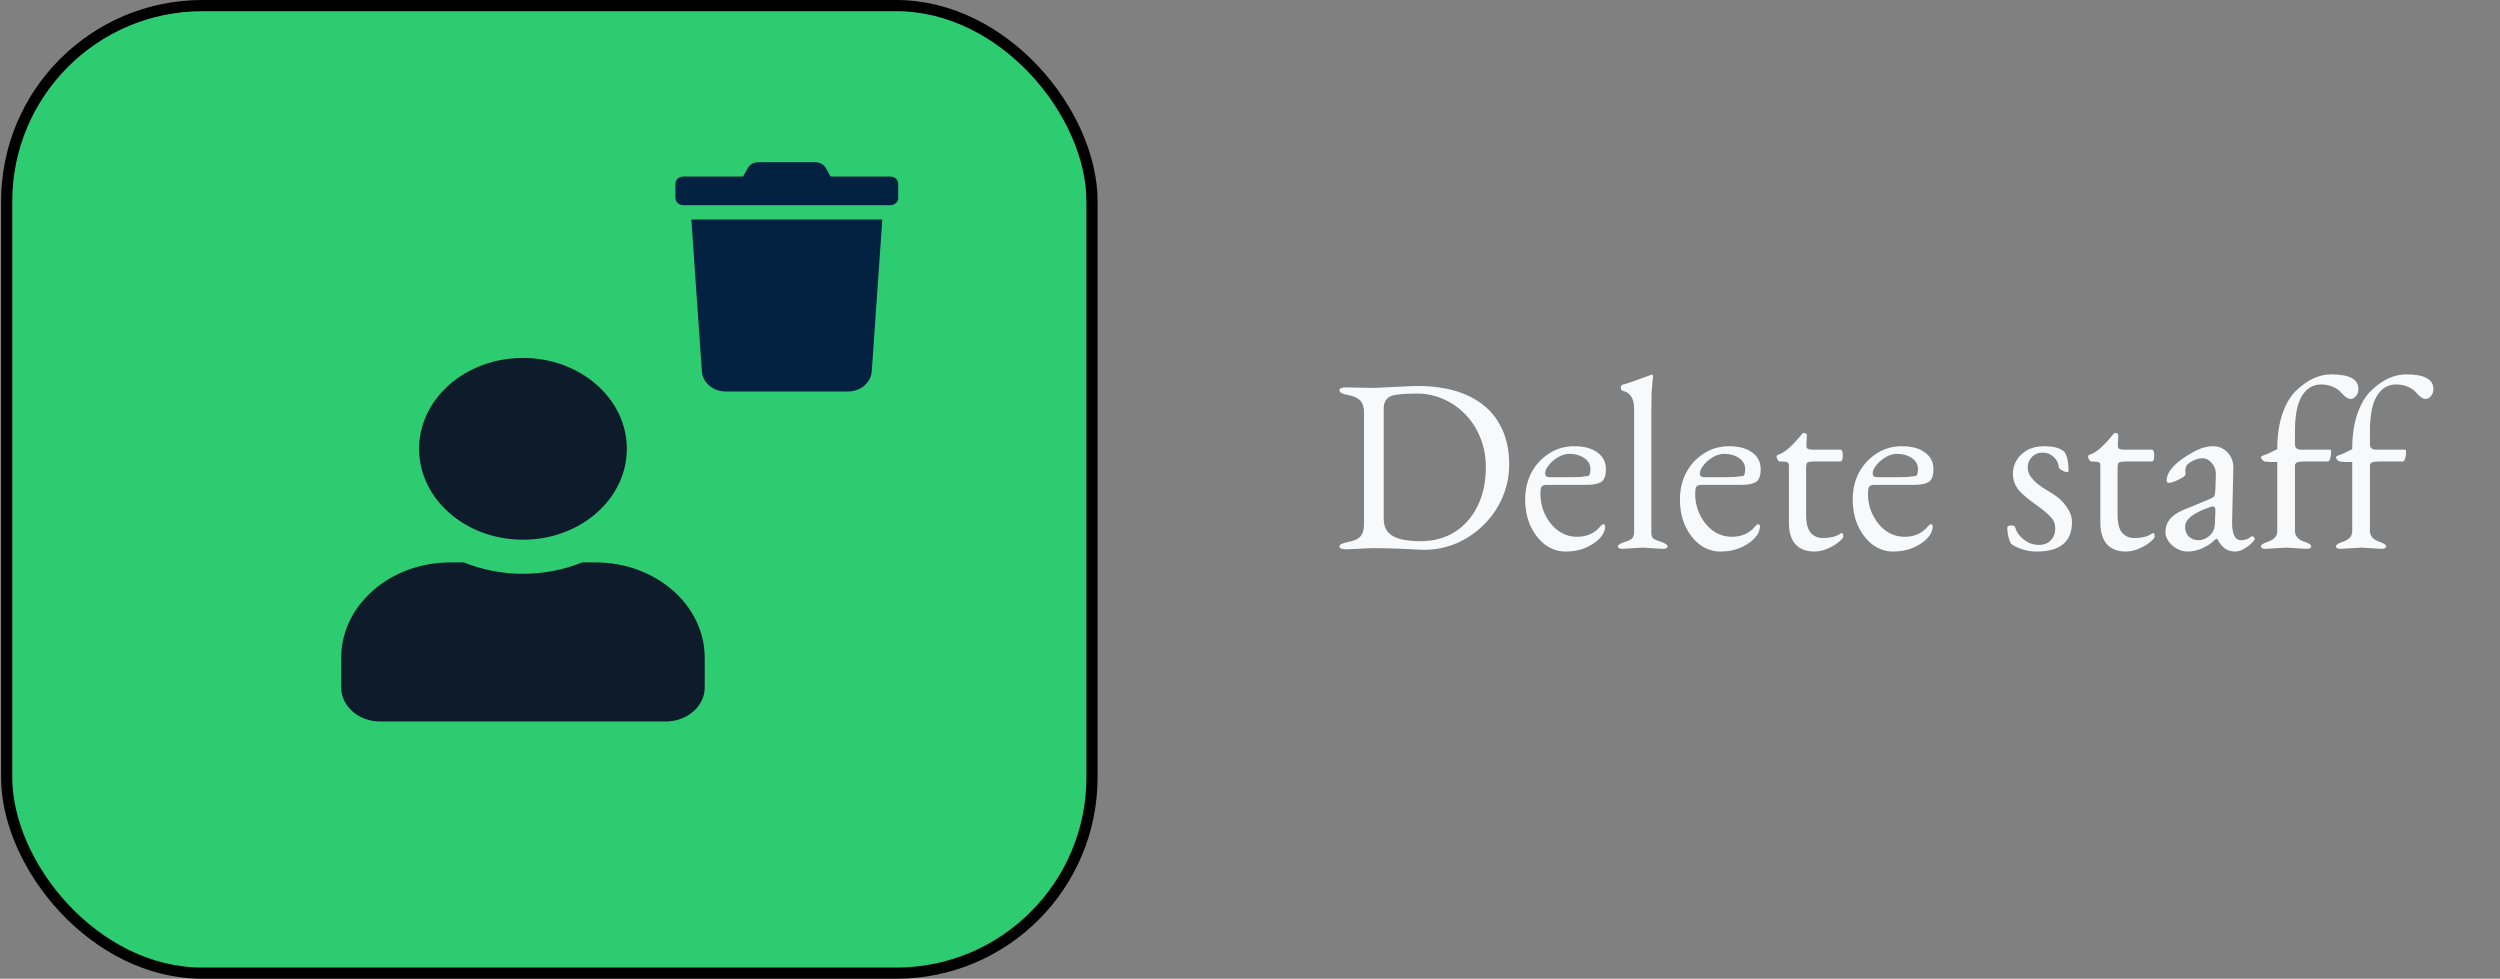 <svg width="447" height="175" viewBox="0 0 447 175" fill="none" xmlns="http://www.w3.org/2000/svg">
<rect x="0" y="0" width="447" height="175" fill="#808080" stroke="none"/>
<path d="M269.847 82.996C269.847 85.079 269.451 87.044 268.659 88.892C267.867 90.74 266.767 92.368 265.359 93.776C263.951 95.184 262.323 96.299 260.475 97.12C258.627 97.912 256.647 98.308 254.535 98.308C254.506 98.308 254.183 98.293 253.567 98.264C252.98 98.235 252.1 98.191 250.927 98.132C248.61 98.044 246.762 98 245.383 98L240.763 98.22C239.912 98.22 239.487 98.044 239.487 97.692C239.487 97.369 240.015 97.105 241.071 96.9C242.098 96.724 242.816 96.401 243.227 95.932C243.667 95.463 243.887 94.7 243.887 93.644V73.844C243.887 72.817 243.667 72.084 243.227 71.644C242.816 71.175 242.098 70.837 241.071 70.632C240.015 70.456 239.487 70.163 239.487 69.752C239.487 69.429 239.912 69.268 240.763 69.268L245.339 69.356H245.647L253.171 69.004C256.955 69.004 260.079 69.591 262.543 70.764C265.007 71.937 266.84 73.58 268.043 75.692C269.246 77.775 269.847 80.209 269.847 82.996ZM247.407 92.676C247.407 93.82 247.7 94.685 248.287 95.272C248.903 95.859 249.71 96.255 250.707 96.46C251.734 96.665 252.834 96.768 254.007 96.768C256.295 96.768 258.319 96.225 260.079 95.14C261.839 94.025 263.203 92.485 264.171 90.52C265.168 88.525 265.667 86.208 265.667 83.568C265.667 81.603 265.33 79.813 264.655 78.2C264.01 76.587 263.1 75.193 261.927 74.02C260.783 72.847 259.478 71.952 258.011 71.336C256.544 70.691 255.004 70.368 253.391 70.368C250.634 70.368 248.962 70.573 248.375 70.984C247.73 71.424 247.407 72.113 247.407 73.052V92.676ZM286.871 94.876C286.753 95.375 286.387 95.917 285.771 96.504C285.155 97.091 284.348 97.589 283.351 98C282.353 98.411 281.209 98.616 279.919 98.616C278.628 98.616 277.425 98.22 276.311 97.428C275.225 96.607 274.345 95.492 273.671 94.084C273.025 92.676 272.703 91.077 272.703 89.288C272.703 87.499 273.084 85.885 273.847 84.448C274.639 83.011 275.695 81.881 277.015 81.06C278.335 80.209 279.816 79.784 281.459 79.784C283.219 79.784 284.597 80.151 285.595 80.884C286.621 81.617 287.135 82.615 287.135 83.876C287.135 85.137 286.812 85.929 286.167 86.252C285.551 86.545 284.744 86.692 283.747 86.692H276.531C276.12 86.692 275.827 86.795 275.651 87C275.504 87.176 275.431 87.616 275.431 88.32C275.431 89.669 275.724 90.931 276.311 92.104C276.897 93.277 277.675 94.216 278.643 94.92C279.64 95.624 280.755 95.976 281.987 95.976C283.776 95.976 285.184 95.331 286.211 94.04C286.416 93.835 286.577 93.732 286.695 93.732C286.9 93.732 287.003 93.879 287.003 94.172C287.003 94.377 286.959 94.612 286.871 94.876ZM276.267 84.668C276.267 85.108 276.545 85.328 277.103 85.328H280.711C281.385 85.328 281.987 85.313 282.515 85.284C283.072 85.225 283.541 85.167 283.923 85.108C284.216 85.079 284.363 84.653 284.363 83.832C284.363 83.04 283.996 82.395 283.263 81.896C282.529 81.397 281.649 81.148 280.623 81.148C279.919 81.148 279.229 81.353 278.555 81.764C277.909 82.145 277.367 82.615 276.927 83.172C276.487 83.7 276.267 84.199 276.267 84.668ZM293.721 97.912L290.157 98.132C289.571 98.132 289.277 97.985 289.277 97.692C289.277 97.428 289.688 97.164 290.509 96.9C291.36 96.636 291.844 96.357 291.961 96.064C292.108 95.771 292.181 95.507 292.181 95.272V73.096C292.181 71.248 291.507 70.177 290.157 69.884C289.923 69.825 289.805 69.635 289.805 69.312C289.805 68.989 289.908 68.813 290.113 68.784C290.876 68.608 292.577 68.021 295.217 67.024H295.261L295.305 66.98C295.481 66.98 295.569 67.083 295.569 67.288L295.481 68.08C295.423 68.637 295.364 69.356 295.305 70.236C295.276 71.087 295.261 72.099 295.261 73.272V95.272C295.261 95.859 295.437 96.24 295.789 96.416C296.171 96.592 296.669 96.783 297.285 96.988C297.872 97.223 298.165 97.457 298.165 97.692C298.165 97.985 297.872 98.132 297.285 98.132L293.721 97.912ZM314.543 94.876C314.425 95.375 314.059 95.917 313.443 96.504C312.827 97.091 312.02 97.589 311.023 98C310.025 98.411 308.881 98.616 307.591 98.616C306.3 98.616 305.097 98.22 303.983 97.428C302.897 96.607 302.017 95.492 301.343 94.084C300.697 92.676 300.375 91.077 300.375 89.288C300.375 87.499 300.756 85.885 301.519 84.448C302.311 83.011 303.367 81.881 304.687 81.06C306.007 80.209 307.488 79.784 309.131 79.784C310.891 79.784 312.269 80.151 313.267 80.884C314.293 81.617 314.807 82.615 314.807 83.876C314.807 85.137 314.484 85.929 313.839 86.252C313.223 86.545 312.416 86.692 311.419 86.692H304.203C303.792 86.692 303.499 86.795 303.323 87C303.176 87.176 303.103 87.616 303.103 88.32C303.103 89.669 303.396 90.931 303.983 92.104C304.569 93.277 305.347 94.216 306.315 94.92C307.312 95.624 308.427 95.976 309.659 95.976C311.448 95.976 312.856 95.331 313.883 94.04C314.088 93.835 314.249 93.732 314.367 93.732C314.572 93.732 314.675 93.879 314.675 94.172C314.675 94.377 314.631 94.612 314.543 94.876ZM303.939 84.668C303.939 85.108 304.217 85.328 304.775 85.328H308.383C309.057 85.328 309.659 85.313 310.187 85.284C310.744 85.225 311.213 85.167 311.595 85.108C311.888 85.079 312.035 84.653 312.035 83.832C312.035 83.04 311.668 82.395 310.935 81.896C310.201 81.397 309.321 81.148 308.295 81.148C307.591 81.148 306.901 81.353 306.227 81.764C305.581 82.145 305.039 82.615 304.599 83.172C304.159 83.7 303.939 84.199 303.939 84.668ZM328.873 96.812C328.404 97.252 327.744 97.663 326.893 98.044C326.072 98.425 325.251 98.616 324.429 98.616C322.992 98.616 321.863 98.191 321.041 97.34C320.249 96.46 319.853 95.14 319.853 93.38V83.172C319.853 82.908 319.751 82.732 319.545 82.644C319.34 82.556 318.885 82.512 318.181 82.512C318.093 82.512 317.976 82.395 317.829 82.16C317.712 81.925 317.653 81.749 317.653 81.632C317.653 81.515 317.727 81.412 317.873 81.324C318.548 81.119 319.237 80.693 319.941 80.048C320.645 79.403 321.217 78.801 321.657 78.244C322.097 77.687 322.361 77.408 322.449 77.408C322.86 77.408 323.065 77.555 323.065 77.848L322.977 79.784C322.977 80.195 323.329 80.4 324.033 80.4H329.049C329.343 80.4 329.489 80.752 329.489 81.456C329.489 82.16 329.343 82.512 329.049 82.512H324.693C323.901 82.512 323.403 82.571 323.197 82.688C323.021 82.805 322.933 83.157 322.933 83.744V92.06C322.933 93.556 323.212 94.627 323.769 95.272C324.327 95.888 325.016 96.196 325.837 96.196C327.304 96.196 328.404 95.917 329.137 95.36C329.167 95.331 329.211 95.316 329.269 95.316C329.475 95.316 329.577 95.507 329.577 95.888C329.577 96.123 329.343 96.431 328.873 96.812ZM345.437 94.876C345.32 95.375 344.953 95.917 344.337 96.504C343.721 97.091 342.914 97.589 341.917 98C340.92 98.411 339.776 98.616 338.485 98.616C337.194 98.616 335.992 98.22 334.877 97.428C333.792 96.607 332.912 95.492 332.237 94.084C331.592 92.676 331.269 91.077 331.269 89.288C331.269 87.499 331.65 85.885 332.413 84.448C333.205 83.011 334.261 81.881 335.581 81.06C336.901 80.209 338.382 79.784 340.025 79.784C341.785 79.784 343.164 80.151 344.161 80.884C345.188 81.617 345.701 82.615 345.701 83.876C345.701 85.137 345.378 85.929 344.733 86.252C344.117 86.545 343.31 86.692 342.313 86.692H335.097C334.686 86.692 334.393 86.795 334.217 87C334.07 87.176 333.997 87.616 333.997 88.32C333.997 89.669 334.29 90.931 334.877 92.104C335.464 93.277 336.241 94.216 337.209 94.92C338.206 95.624 339.321 95.976 340.553 95.976C342.342 95.976 343.75 95.331 344.777 94.04C344.982 93.835 345.144 93.732 345.261 93.732C345.466 93.732 345.569 93.879 345.569 94.172C345.569 94.377 345.525 94.612 345.437 94.876ZM334.833 84.668C334.833 85.108 335.112 85.328 335.669 85.328H339.277C339.952 85.328 340.553 85.313 341.081 85.284C341.638 85.225 342.108 85.167 342.489 85.108C342.782 85.079 342.929 84.653 342.929 83.832C342.929 83.04 342.562 82.395 341.829 81.896C341.096 81.397 340.216 81.148 339.189 81.148C338.485 81.148 337.796 81.353 337.121 81.764C336.476 82.145 335.933 82.615 335.493 83.172C335.053 83.7 334.833 84.199 334.833 84.668ZM370.47 93.336C370.47 96.856 368.358 98.616 364.134 98.616C363.049 98.616 362.037 98.425 361.098 98.044C360.159 97.692 359.617 97.355 359.47 97.032C359.118 96.299 358.927 95.404 358.898 94.348C358.898 94.084 359.133 93.952 359.602 93.952C360.042 93.952 360.277 94.055 360.306 94.26C360.423 94.759 360.687 95.257 361.098 95.756C361.538 96.255 362.051 96.665 362.638 96.988C363.254 97.281 363.885 97.428 364.53 97.428C365.469 97.428 366.187 97.149 366.686 96.592C367.214 96.035 367.478 95.345 367.478 94.524C367.478 93.703 367.214 93.013 366.686 92.456C366.158 91.869 365.278 91.136 364.046 90.256C362.785 89.376 361.773 88.525 361.01 87.704C360.277 86.853 359.91 85.827 359.91 84.624C359.91 83.803 360.13 83.025 360.57 82.292C361.01 81.559 361.641 80.957 362.462 80.488C363.283 80.019 364.281 79.784 365.454 79.784C367.214 79.784 368.431 80.121 369.106 80.796C369.605 81.441 369.854 82.585 369.854 84.228C369.854 84.345 369.751 84.404 369.546 84.404C369.341 84.404 369.047 84.301 368.666 84.096C368.285 83.861 368.094 83.656 368.094 83.48C368.065 82.835 367.771 82.248 367.214 81.72C366.657 81.192 365.997 80.928 365.234 80.928C364.442 80.928 363.797 81.192 363.298 81.72C362.799 82.248 362.55 82.864 362.55 83.568C362.55 84.272 362.799 84.917 363.298 85.504C363.797 86.091 364.237 86.501 364.618 86.736C364.794 86.853 365.014 87.015 365.278 87.22C365.571 87.396 365.909 87.601 366.29 87.836C366.789 88.129 367.199 88.393 367.522 88.628C367.874 88.863 368.211 89.141 368.534 89.464C368.857 89.757 369.209 90.183 369.59 90.74C370.177 91.591 370.47 92.456 370.47 93.336ZM384.561 96.812C384.091 97.252 383.431 97.663 382.581 98.044C381.759 98.425 380.938 98.616 380.117 98.616C378.679 98.616 377.55 98.191 376.729 97.34C375.937 96.46 375.541 95.14 375.541 93.38V83.172C375.541 82.908 375.438 82.732 375.233 82.644C375.027 82.556 374.573 82.512 373.869 82.512C373.781 82.512 373.663 82.395 373.517 82.16C373.399 81.925 373.341 81.749 373.341 81.632C373.341 81.515 373.414 81.412 373.561 81.324C374.235 81.119 374.925 80.693 375.629 80.048C376.333 79.403 376.905 78.801 377.345 78.244C377.785 77.687 378.049 77.408 378.137 77.408C378.547 77.408 378.753 77.555 378.753 77.848L378.665 79.784C378.665 80.195 379.017 80.4 379.721 80.4H384.737C385.03 80.4 385.177 80.752 385.177 81.456C385.177 82.16 385.03 82.512 384.737 82.512H380.381C379.589 82.512 379.09 82.571 378.885 82.688C378.709 82.805 378.621 83.157 378.621 83.744V92.06C378.621 93.556 378.899 94.627 379.457 95.272C380.014 95.888 380.703 96.196 381.525 96.196C382.991 96.196 384.091 95.917 384.825 95.36C384.854 95.331 384.898 95.316 384.957 95.316C385.162 95.316 385.265 95.507 385.265 95.888C385.265 96.123 385.03 96.431 384.561 96.812ZM395.581 96.9C395.17 97.281 394.554 97.663 393.733 98.044C392.941 98.425 392.061 98.616 391.093 98.616C390.447 98.616 389.817 98.44 389.201 98.088C388.614 97.765 388.13 97.34 387.749 96.812C387.367 96.255 387.177 95.697 387.177 95.14C387.177 93.38 388.247 92.06 390.389 91.18L394.877 89.332C395.434 89.097 395.771 88.892 395.889 88.716C396.006 88.54 396.079 88.159 396.109 87.572L396.197 84.844V84.756C396.197 83.993 395.947 83.333 395.449 82.776C394.979 82.219 394.437 81.94 393.821 81.94C393.175 81.94 392.574 82.101 392.017 82.424C391.459 82.717 391.107 82.996 390.961 83.26C390.814 83.553 390.741 83.861 390.741 84.184L390.785 84.8C390.785 84.976 390.579 85.181 390.169 85.416C389.758 85.651 389.318 85.871 388.849 86.076C388.379 86.252 388.042 86.34 387.837 86.34C387.543 86.34 387.397 86.208 387.397 85.944C387.397 85.269 387.631 84.624 388.101 84.008C388.57 83.392 389.171 82.805 389.905 82.248C390.667 81.691 391.459 81.192 392.281 80.752C393.483 80.107 394.627 79.784 395.713 79.784C396.739 79.784 397.605 80.165 398.309 80.928C399.013 81.691 399.35 82.615 399.321 83.7L399.101 93.204V93.468C399.101 95.551 399.629 96.592 400.685 96.592C401.389 96.592 401.975 96.387 402.445 95.976C402.503 95.917 402.577 95.888 402.665 95.888C402.782 95.888 402.885 95.932 402.973 96.02C403.09 96.108 403.149 96.225 403.149 96.372V96.416C403.031 96.651 402.782 96.944 402.401 97.296C402.019 97.648 401.579 97.956 401.081 98.22C400.582 98.484 400.098 98.616 399.629 98.616C398.895 98.616 398.279 98.425 397.781 98.044C397.311 97.663 396.974 97.281 396.769 96.9C396.563 96.519 396.431 96.328 396.373 96.328C396.226 96.328 395.962 96.519 395.581 96.9ZM390.697 94.172C390.697 94.935 390.931 95.536 391.401 95.976C391.87 96.387 392.442 96.592 393.117 96.592C393.791 96.592 394.437 96.328 395.053 95.8C395.669 95.272 395.991 94.553 396.021 93.644L396.109 91.488V91.268C396.109 90.799 395.977 90.564 395.713 90.564C395.537 90.564 395.331 90.608 395.097 90.696C392.163 91.693 390.697 92.852 390.697 94.172ZM408.799 97.912L405.147 98.132C404.56 98.132 404.267 97.985 404.267 97.692C404.267 97.428 404.604 97.179 405.279 96.944C406.54 96.563 407.171 95.917 407.171 95.008V82.6C406.702 82.6 406.276 82.6 405.895 82.6C405.543 82.571 405.206 82.541 404.883 82.512C404.795 82.483 404.663 82.38 404.487 82.204C404.34 82.028 404.267 81.881 404.267 81.764C404.267 81.676 404.37 81.573 404.575 81.456C404.81 81.397 405.132 81.28 405.543 81.104C405.983 80.899 406.526 80.635 407.171 80.312C407.171 77.907 407.479 75.795 408.095 73.976C408.74 72.157 409.576 70.764 410.603 69.796C412.598 67.889 414.68 66.936 416.851 66.936C420.078 66.936 421.691 67.816 421.691 69.576C421.691 70.045 421.544 70.456 421.251 70.808C420.958 71.16 420.65 71.336 420.327 71.336C420.004 71.336 419.682 71.204 419.359 70.94C419.036 70.676 418.728 70.368 418.435 70.016C418.142 69.693 417.687 69.4 417.071 69.136C416.455 68.872 415.766 68.74 415.003 68.74C413.566 68.74 412.422 69.429 411.571 70.808C410.75 72.157 410.339 74.255 410.339 77.1V79.432C410.339 80.077 410.706 80.4 411.439 80.4H416.631C416.748 80.4 416.807 80.561 416.807 80.884C416.807 81.236 416.748 81.603 416.631 81.984C416.514 82.336 416.382 82.512 416.235 82.512H412.099C411.366 82.512 410.896 82.571 410.691 82.688C410.456 82.835 410.339 83.025 410.339 83.26V95.008C410.368 95.917 410.999 96.563 412.231 96.944C412.906 97.179 413.243 97.428 413.243 97.692C413.243 97.985 412.95 98.132 412.363 98.132L408.799 97.912ZM422.205 97.912L418.553 98.132C417.966 98.132 417.673 97.985 417.673 97.692C417.673 97.428 418.01 97.179 418.685 96.944C419.946 96.563 420.577 95.917 420.577 95.008V82.6C420.108 82.6 419.682 82.6 419.301 82.6C418.949 82.571 418.612 82.541 418.289 82.512C418.201 82.483 418.069 82.38 417.893 82.204C417.746 82.028 417.673 81.881 417.673 81.764C417.673 81.676 417.776 81.573 417.981 81.456C418.216 81.397 418.538 81.28 418.949 81.104C419.389 80.899 419.932 80.635 420.577 80.312C420.577 77.907 420.885 75.795 421.501 73.976C422.146 72.157 422.982 70.764 424.009 69.796C426.004 67.889 428.086 66.936 430.257 66.936C433.484 66.936 435.097 67.816 435.097 69.576C435.097 70.045 434.95 70.456 434.657 70.808C434.364 71.16 434.056 71.336 433.733 71.336C433.41 71.336 433.088 71.204 432.765 70.94C432.442 70.676 432.134 70.368 431.841 70.016C431.548 69.693 431.093 69.4 430.477 69.136C429.861 68.872 429.172 68.74 428.409 68.74C426.972 68.74 425.828 69.429 424.977 70.808C424.156 72.157 423.745 74.255 423.745 77.1V79.432C423.745 80.077 424.112 80.4 424.845 80.4H430.037C430.154 80.4 430.213 80.561 430.213 80.884C430.213 81.236 430.154 81.603 430.037 81.984C429.92 82.336 429.788 82.512 429.641 82.512H425.505C424.772 82.512 424.302 82.571 424.097 82.688C423.862 82.835 423.745 83.025 423.745 83.26V95.008C423.774 95.917 424.405 96.563 425.637 96.944C426.312 97.179 426.649 97.428 426.649 97.692C426.649 97.985 426.356 98.132 425.769 98.132L422.205 97.912Z" fill="#F8F9FA"/>
<rect x="1.194" y="1" width="194.056" height="173" rx="35" fill="#2ECC71" stroke="black" stroke-width="2"/>
<path d="M93.504 96.5C103.762 96.5 112.076 89.226 112.076 80.25C112.076 71.274 103.762 64 93.504 64C83.246 64 74.932 71.274 74.932 80.25C74.932 89.226 83.246 96.5 93.504 96.5ZM106.504 100.562H104.081C100.86 101.857 97.276 102.594 93.504 102.594C89.732 102.594 86.162 101.857 82.927 100.562H80.504C69.737 100.562 61.003 108.205 61.003 117.625V122.906C61.003 126.271 64.122 129 67.967 129H119.041C122.886 129 126.005 126.271 126.005 122.906V117.625C126.005 108.205 117.271 100.562 106.504 100.562Z" fill="#0D1B2A"/>
<path d="M159.18 31.562H148.509L147.673 30.065C147.496 29.745 147.223 29.476 146.885 29.288C146.547 29.099 146.158 29 145.761 29H135.596C135.2 28.999 134.811 29.098 134.475 29.286C134.138 29.474 133.867 29.744 133.693 30.065L132.857 31.562H122.186C121.808 31.562 121.447 31.698 121.18 31.938C120.913 32.178 120.763 32.504 120.763 32.844V35.406C120.763 35.746 120.913 36.072 121.18 36.312C121.447 36.553 121.808 36.688 122.186 36.688H159.18C159.558 36.688 159.92 36.553 160.186 36.312C160.453 36.072 160.603 35.746 160.603 35.406V32.844C160.603 32.504 160.453 32.178 160.186 31.938C159.92 31.698 159.558 31.562 159.18 31.562ZM125.494 66.397C125.562 67.372 126.04 68.288 126.832 68.958C127.623 69.627 128.668 70 129.754 70H151.612C152.698 70 153.743 69.627 154.535 68.958C155.326 68.288 155.804 67.372 155.872 66.397L157.757 39.25H123.609L125.494 66.397Z" fill="#032141"/>
</svg>
